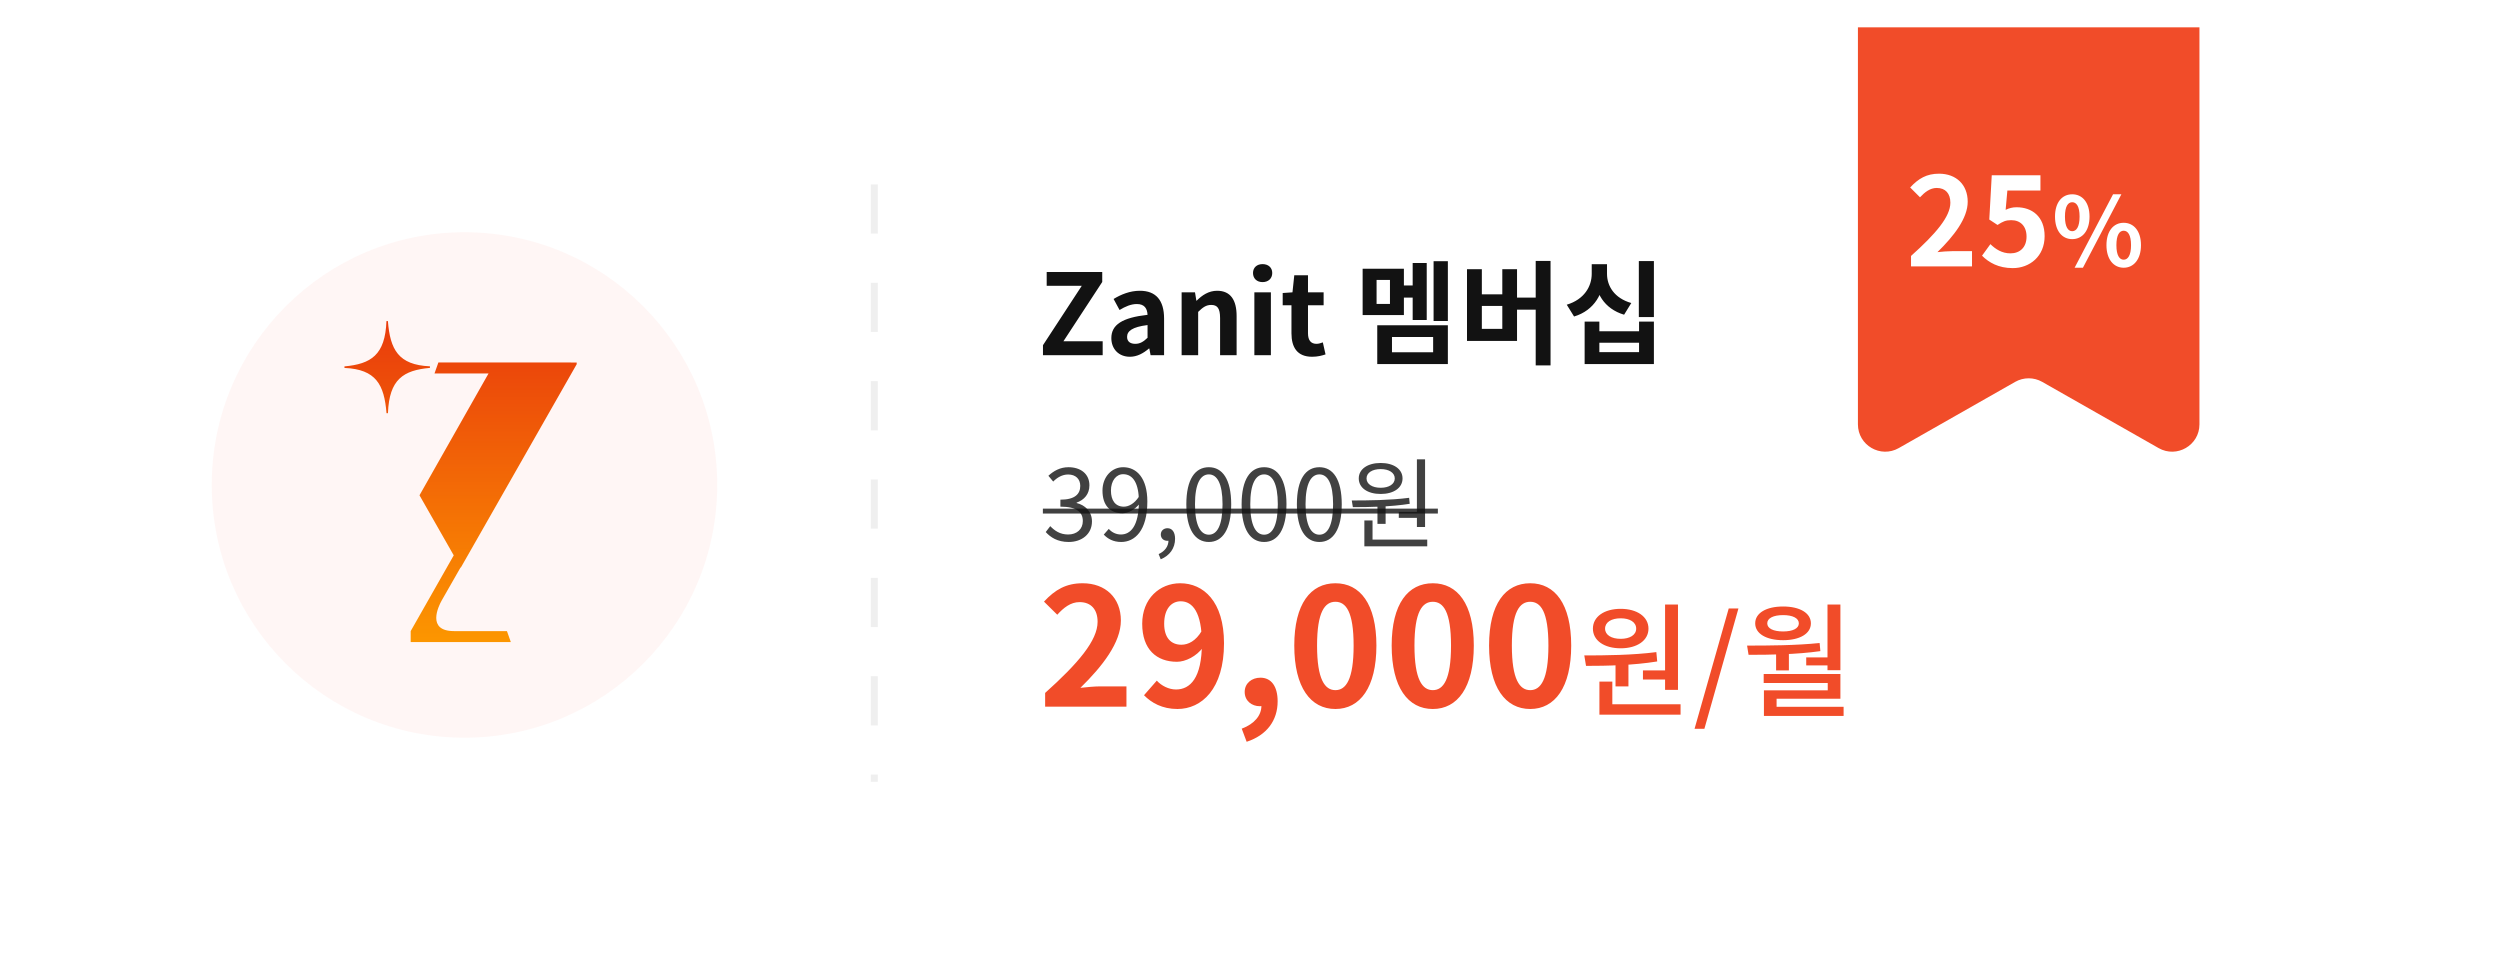 <svg width="366" height="141" viewBox="0 0 366 141" fill="none" xmlns="http://www.w3.org/2000/svg">
<g filter="url(#filter0_d_72_4666)">
<path fill-rule="evenodd" clip-rule="evenodd" d="M8 14C8 9.582 11.582 6 16 6H350C354.418 6 358 9.582 358 14V52C349.163 52 342 59.163 342 68C342 76.837 349.163 84 358 84V123C358 127.418 354.418 131 350 131H16C11.582 131 8 127.418 8 123V83.876C15.893 82.892 22 76.159 22 68C22 59.841 15.893 53.108 8 52.124V14Z" fill="white"/>
<circle cx="68" cy="69" r="37" fill="#F14C29" fill-opacity="0.05"/>
<path d="M62.944 51.858C59.062 52.209 56.983 53.516 56.797 58.47V58.485V58.495H56.584C56.258 54.309 55.045 52.069 50.449 51.868H50.436H50.428V51.639C54.311 51.287 56.39 49.98 56.576 45.026V45.01V45H56.788C57.114 49.185 58.327 51.426 62.923 51.627H62.936H62.944V51.856V51.858ZM66.452 90.392C62.417 90.392 64.203 86.752 64.633 85.967L64.717 85.819L67.432 81.063L67.448 81.091L67.457 81.106L84.41 51.354L84.428 51.321V51.071H84.41L82.762 51.069H64.178L63.61 52.677H71.521L61.414 70.508L61.516 70.688L61.814 71.213L66.41 79.274L66.427 79.303L60.124 90.394V92H74.786L74.217 90.394H66.45L66.452 90.392Z" fill="url(#paint0_linear_72_4666)"/>
<path d="M128 25V112.452" stroke="#121212" stroke-opacity="0.067" stroke-width="1.029" stroke-linejoin="round" stroke-dasharray="7.2 7.2"/>
</g>
<path d="M272 4H322V62.123C322 65.191 318.689 67.117 316.022 65.6L298.978 55.906C297.751 55.209 296.249 55.209 295.022 55.906L277.978 65.6C275.311 67.117 272 65.191 272 62.123V4Z" fill="#F14C29"/>
<path d="M279.774 39V37.47C283.392 34.23 285.534 31.728 285.534 29.676C285.534 28.326 284.814 27.516 283.536 27.516C282.564 27.516 281.772 28.146 281.088 28.884L279.648 27.444C280.872 26.13 282.06 25.428 283.878 25.428C286.398 25.428 288.072 27.048 288.072 29.532C288.072 31.944 286.074 34.536 283.644 36.912C284.31 36.84 285.192 36.768 285.822 36.768H288.702V39H279.774ZM294.67 39.252C292.564 39.252 291.16 38.424 290.17 37.434L291.394 35.742C292.15 36.48 293.086 37.092 294.328 37.092C295.714 37.092 296.686 36.21 296.686 34.644C296.686 33.096 295.786 32.232 294.436 32.232C293.644 32.232 293.212 32.43 292.438 32.934L291.232 32.142L291.592 25.662H298.72V27.894H293.878L293.626 30.72C294.166 30.468 294.616 30.342 295.228 30.342C297.46 30.342 299.332 31.674 299.332 34.572C299.332 37.542 297.136 39.252 294.67 39.252ZM303.373 35.01C301.889 35.01 300.853 33.792 300.853 31.706C300.853 29.634 301.889 28.444 303.373 28.444C304.857 28.444 305.907 29.634 305.907 31.706C305.907 33.792 304.857 35.01 303.373 35.01ZM303.373 33.848C303.975 33.848 304.451 33.232 304.451 31.706C304.451 30.18 303.975 29.606 303.373 29.606C302.771 29.606 302.309 30.18 302.309 31.706C302.309 33.232 302.771 33.848 303.373 33.848ZM303.723 39.196L309.351 28.444H310.569L304.941 39.196H303.723ZM310.905 39.196C309.435 39.196 308.385 37.964 308.385 35.892C308.385 33.806 309.435 32.616 310.905 32.616C312.375 32.616 313.439 33.806 313.439 35.892C313.439 37.964 312.375 39.196 310.905 39.196ZM310.905 38.02C311.507 38.02 311.983 37.418 311.983 35.892C311.983 34.366 311.507 33.778 310.905 33.778C310.303 33.778 309.841 34.366 309.841 35.892C309.841 37.418 310.303 38.02 310.905 38.02Z" fill="white"/>
<path d="M152.691 52V50.535L158.371 41.843H153.235V39.819H161.367V41.283L155.687 49.959H161.432V52H152.691ZM165.417 52.23C163.77 52.23 162.7 51.078 162.7 49.498C162.7 47.539 164.297 46.502 168.001 46.09C167.952 45.185 167.573 44.51 166.437 44.51C165.581 44.51 164.742 44.872 163.902 45.383L163.03 43.769C164.116 43.111 165.417 42.568 166.882 42.568C169.219 42.568 170.421 43.95 170.421 46.633V52H168.445L168.264 51.029H168.199C167.392 51.72 166.47 52.23 165.417 52.23ZM166.207 50.337C166.898 50.337 167.408 50.025 168.001 49.449V47.588C165.746 47.868 165.005 48.477 165.005 49.317C165.005 50.025 165.499 50.337 166.207 50.337ZM172.99 52V42.798H174.949L175.146 44.016H175.196C175.986 43.226 176.941 42.568 178.192 42.568C180.167 42.568 181.04 43.95 181.04 46.255V52H178.62V46.568C178.62 45.119 178.208 44.642 177.319 44.642C176.562 44.642 176.085 45.004 175.41 45.662V52H172.99ZM183.639 52V42.798H186.058V52H183.639ZM184.84 41.3C184.001 41.3 183.441 40.773 183.441 39.967C183.441 39.176 184.001 38.666 184.84 38.666C185.68 38.666 186.256 39.176 186.256 39.967C186.256 40.773 185.68 41.3 184.84 41.3ZM192.099 52.23C189.91 52.23 189.07 50.848 189.07 48.79V44.691H187.786V42.897L189.218 42.798L189.482 40.296H191.49V42.798H193.778V44.691H191.49V48.79C191.49 49.843 191.935 50.337 192.741 50.337C193.054 50.337 193.4 50.222 193.663 50.123L194.058 51.885C193.564 52.049 192.922 52.23 192.099 52.23ZM209.877 38.238H211.968V46.996H209.877V38.238ZM206.815 38.502H208.873V46.847H206.815V38.502ZM204.971 41.794H207.408V43.572H204.971V41.794ZM199.49 39.341H205.531V46.123H199.49V39.341ZM203.49 40.987H201.531V44.493H203.49V40.987ZM201.63 47.621H211.968V53.3H201.63V47.621ZM209.811 49.333H203.786V51.572H209.811V49.333ZM224.827 38.205H227V53.498H224.827V38.205ZM221.37 43.572H225.452V45.333H221.37V43.572ZM214.769 39.407H216.942V43.094H219.938V39.407H222.094V49.909H214.769V39.407ZM216.942 44.79V48.148H219.938V44.79H216.942ZM233.028 38.683H234.838V40.082C234.838 42.897 233.423 45.448 230.443 46.337L229.373 44.609C231.941 43.835 233.028 41.925 233.028 40.082V38.683ZM233.472 38.683H235.266V40.082C235.266 41.876 236.336 43.654 238.822 44.362L237.768 46.074C234.838 45.201 233.472 42.831 233.472 40.082V38.683ZM239.925 38.222H242.131V46.419H239.925V38.222ZM231.99 47.078H234.147V48.494H239.958V47.078H242.131V53.3H231.99V47.078ZM234.147 50.173V51.556H239.958V50.173H234.147Z" fill="#121212"/>
<path d="M156.465 79.346C154.809 79.346 153.786 78.655 153.094 77.891L153.757 77.027C154.376 77.675 155.169 78.251 156.379 78.251C157.632 78.251 158.525 77.488 158.525 76.278C158.525 75.011 157.675 74.175 155.241 74.175V73.153C157.416 73.153 158.15 72.288 158.15 71.136C158.15 70.128 157.473 69.465 156.379 69.465C155.529 69.465 154.78 69.897 154.189 70.502L153.483 69.652C154.276 68.932 155.212 68.399 156.422 68.399C158.193 68.399 159.49 69.364 159.49 71.05C159.49 72.332 158.741 73.181 157.617 73.585V73.642C158.856 73.945 159.864 74.881 159.864 76.336C159.864 78.208 158.352 79.346 156.465 79.346ZM164.14 79.346C162.987 79.346 162.181 78.885 161.59 78.266L162.325 77.43C162.771 77.949 163.42 78.251 164.097 78.251C165.508 78.251 166.732 77.027 166.732 73.412C166.732 70.819 165.911 69.422 164.428 69.422C163.42 69.422 162.642 70.373 162.642 71.827C162.642 73.239 163.276 74.175 164.529 74.175C165.234 74.175 166.055 73.757 166.747 72.706L166.819 73.757C166.156 74.593 165.22 75.14 164.313 75.14C162.541 75.14 161.403 74.017 161.403 71.827C161.403 69.782 162.786 68.399 164.428 68.399C166.459 68.399 167.971 70.056 167.971 73.412C167.971 77.704 166.128 79.346 164.14 79.346ZM169.928 81.881L169.625 81.118C170.518 80.715 171.066 79.994 171.066 79.116L170.922 77.935L171.555 78.885C171.382 79.101 171.152 79.173 170.893 79.173C170.389 79.173 169.942 78.842 169.942 78.251C169.942 77.675 170.389 77.33 170.922 77.33C171.613 77.33 172.031 77.92 172.031 78.871C172.031 80.268 171.238 81.348 169.928 81.881ZM176.978 79.346C174.961 79.346 173.679 77.517 173.679 73.829C173.679 70.171 174.961 68.399 176.978 68.399C178.966 68.399 180.248 70.171 180.248 73.829C180.248 77.517 178.966 79.346 176.978 79.346ZM176.978 78.28C178.173 78.28 178.98 76.941 178.98 73.829C178.98 70.761 178.173 69.451 176.978 69.451C175.768 69.451 174.947 70.761 174.947 73.829C174.947 76.941 175.768 78.28 176.978 78.28ZM185.07 79.346C183.054 79.346 181.772 77.517 181.772 73.829C181.772 70.171 183.054 68.399 185.07 68.399C187.058 68.399 188.34 70.171 188.34 73.829C188.34 77.517 187.058 79.346 185.07 79.346ZM185.07 78.28C186.266 78.28 187.072 76.941 187.072 73.829C187.072 70.761 186.266 69.451 185.07 69.451C183.86 69.451 183.039 70.761 183.039 73.829C183.039 76.941 183.86 78.28 185.07 78.28ZM193.163 79.346C191.146 79.346 189.864 77.517 189.864 73.829C189.864 70.171 191.146 68.399 193.163 68.399C195.151 68.399 196.433 70.171 196.433 73.829C196.433 77.517 195.151 79.346 193.163 79.346ZM193.163 78.28C194.358 78.28 195.165 76.941 195.165 73.829C195.165 70.761 194.358 69.451 193.163 69.451C191.953 69.451 191.132 70.761 191.132 73.829C191.132 76.941 191.953 78.28 193.163 78.28ZM201.659 73.801H202.854V76.696H201.659V73.801ZM207.435 67.247H208.63V77.157H207.435V67.247ZM199.743 79.001H208.947V79.98H199.743V79.001ZM199.743 76.192H200.939V79.274H199.743V76.192ZM198.058 74.247L197.899 73.268C200.305 73.268 203.531 73.239 206.297 72.879L206.383 73.757C203.574 74.204 200.42 74.247 198.058 74.247ZM204.784 74.939H207.737V75.817H204.784V74.939ZM202.134 67.78C204.035 67.78 205.332 68.673 205.332 70.041C205.332 71.424 204.035 72.317 202.134 72.317C200.218 72.317 198.922 71.424 198.922 70.041C198.922 68.673 200.218 67.78 202.134 67.78ZM202.134 68.673C200.91 68.673 200.06 69.206 200.06 70.041C200.06 70.877 200.91 71.41 202.134 71.41C203.344 71.41 204.194 70.877 204.194 70.041C204.194 69.206 203.344 68.673 202.134 68.673Z" fill="#121212" fill-opacity="0.8"/>
<path d="M152.677 74.463H210.503V75.183H152.677V74.463Z" fill="#121212" fill-opacity="0.8"/>
<path d="M153.008 103.461V101.445C157.856 97.101 160.688 93.765 160.688 91.029C160.688 89.253 159.752 88.149 158.048 88.149C156.728 88.149 155.696 88.989 154.784 89.997L152.84 88.077C154.472 86.325 156.08 85.389 158.504 85.389C161.84 85.389 164.096 87.525 164.096 90.837C164.096 94.077 161.408 97.533 158.168 100.701C159.056 100.605 160.232 100.485 161.072 100.485H164.912V103.461H153.008ZM172.379 103.797C170.147 103.797 168.563 102.885 167.483 101.781L169.355 99.645C170.027 100.389 171.107 100.941 172.163 100.941C174.251 100.941 175.955 99.261 175.955 94.173C175.955 89.637 174.587 88.029 172.859 88.029C171.515 88.029 170.435 89.109 170.435 91.317C170.435 93.381 171.443 94.389 172.955 94.389C173.963 94.389 175.067 93.837 175.931 92.373L176.123 94.773C175.163 96.093 173.555 96.885 172.307 96.885C169.331 96.885 167.219 95.085 167.219 91.317C167.219 87.645 169.763 85.389 172.787 85.389C176.171 85.389 179.195 88.029 179.195 94.173C179.195 100.893 175.907 103.797 172.379 103.797ZM182.51 108.597L181.79 106.677C183.662 105.981 184.694 104.709 184.67 103.293L184.55 100.797L185.798 102.861C185.438 103.221 184.958 103.389 184.43 103.389C183.278 103.389 182.222 102.621 182.222 101.301C182.222 100.029 183.254 99.213 184.526 99.213C186.134 99.213 187.046 100.509 187.046 102.669C187.046 105.501 185.438 107.637 182.51 108.597ZM195.506 103.797C191.882 103.797 189.482 100.653 189.482 94.509C189.482 88.389 191.882 85.389 195.506 85.389C199.106 85.389 201.506 88.389 201.506 94.509C201.506 100.653 199.106 103.797 195.506 103.797ZM195.506 101.037C197.042 101.037 198.17 99.501 198.17 94.509C198.17 89.541 197.042 88.101 195.506 88.101C193.97 88.101 192.818 89.541 192.818 94.509C192.818 99.501 193.97 101.037 195.506 101.037ZM209.765 103.797C206.141 103.797 203.741 100.653 203.741 94.509C203.741 88.389 206.141 85.389 209.765 85.389C213.365 85.389 215.765 88.389 215.765 94.509C215.765 100.653 213.365 103.797 209.765 103.797ZM209.765 101.037C211.301 101.037 212.429 99.501 212.429 94.509C212.429 89.541 211.301 88.101 209.765 88.101C208.229 88.101 207.077 89.541 207.077 94.509C207.077 99.501 208.229 101.037 209.765 101.037ZM224.024 103.797C220.4 103.797 218 100.653 218 94.509C218 88.389 220.4 85.389 224.024 85.389C227.624 85.389 230.024 88.389 230.024 94.509C230.024 100.653 227.624 103.797 224.024 103.797ZM224.024 101.037C225.56 101.037 226.688 99.501 226.688 94.509C226.688 89.541 225.56 88.101 224.024 88.101C222.488 88.101 221.336 89.541 221.336 94.509C221.336 99.501 222.488 101.037 224.024 101.037ZM236.513 96.855H238.403V100.491H236.513V96.855ZM243.767 88.503H245.657V100.995H243.767V88.503ZM234.155 103.101H246.035V104.631H234.155V103.101ZM234.155 99.789H236.045V103.515H234.155V99.789ZM232.193 97.485L231.941 95.955C234.965 95.955 239.015 95.919 242.489 95.469L242.615 96.837C239.087 97.413 235.163 97.485 232.193 97.485ZM240.527 98.151H244.217V99.483H240.527V98.151ZM237.269 89.133C239.663 89.133 241.337 90.285 241.337 92.031C241.337 93.777 239.663 94.911 237.269 94.911C234.857 94.911 233.201 93.777 233.201 92.031C233.201 90.285 234.857 89.133 237.269 89.133ZM237.269 90.519C235.919 90.519 234.983 91.077 234.983 92.031C234.983 92.967 235.919 93.525 237.269 93.525C238.601 93.525 239.537 92.967 239.537 92.031C239.537 91.077 238.601 90.519 237.269 90.519ZM248.081 106.701L253.085 89.079H254.507L249.521 106.701H248.081ZM260.021 95.253H261.893V98.151H260.021V95.253ZM267.545 88.503H269.435V98.115H267.545V88.503ZM255.989 95.865L255.773 94.515C258.941 94.515 262.901 94.497 266.393 94.137L266.501 95.325C262.919 95.829 259.067 95.865 255.989 95.865ZM258.203 98.673H269.435V102.291H260.093V103.893H258.239V101.067H267.581V99.987H258.203V98.673ZM258.239 103.479H269.903V104.811H258.239V103.479ZM264.431 96.243H268.139V97.413H264.431V96.243ZM261.047 88.791C263.495 88.791 265.115 89.745 265.115 91.257C265.115 92.769 263.495 93.723 261.047 93.723C258.581 93.723 256.961 92.769 256.961 91.257C256.961 89.745 258.581 88.791 261.047 88.791ZM261.047 90.051C259.625 90.051 258.725 90.501 258.725 91.257C258.725 92.013 259.625 92.445 261.047 92.445C262.451 92.445 263.351 92.013 263.351 91.257C263.351 90.501 262.451 90.051 261.047 90.051Z" fill="#F14C29"/>
<defs>
<filter id="filter0_d_72_4666" x="0" y="0" width="366" height="141" filterUnits="userSpaceOnUse" color-interpolation-filters="sRGB">
<feFlood flood-opacity="0" result="BackgroundImageFix"/>
<feColorMatrix in="SourceAlpha" type="matrix" values="0 0 0 0 0 0 0 0 0 0 0 0 0 0 0 0 0 0 127 0" result="hardAlpha"/>
<feOffset dy="2"/>
<feGaussianBlur stdDeviation="4"/>
<feComposite in2="hardAlpha" operator="out"/>
<feColorMatrix type="matrix" values="0 0 0 0 0 0 0 0 0 0 0 0 0 0 0 0 0 0 0.1 0"/>
<feBlend mode="normal" in2="BackgroundImageFix" result="effect1_dropShadow_72_4666"/>
<feBlend mode="normal" in="SourceGraphic" in2="effect1_dropShadow_72_4666" result="shape"/>
</filter>
<linearGradient id="paint0_linear_72_4666" x1="67.427" y1="92" x2="67.427" y2="45" gradientUnits="userSpaceOnUse">
<stop stop-color="#FC9600"/>
<stop offset="1" stop-color="#E93B0C"/>
</linearGradient>
</defs>
</svg>

